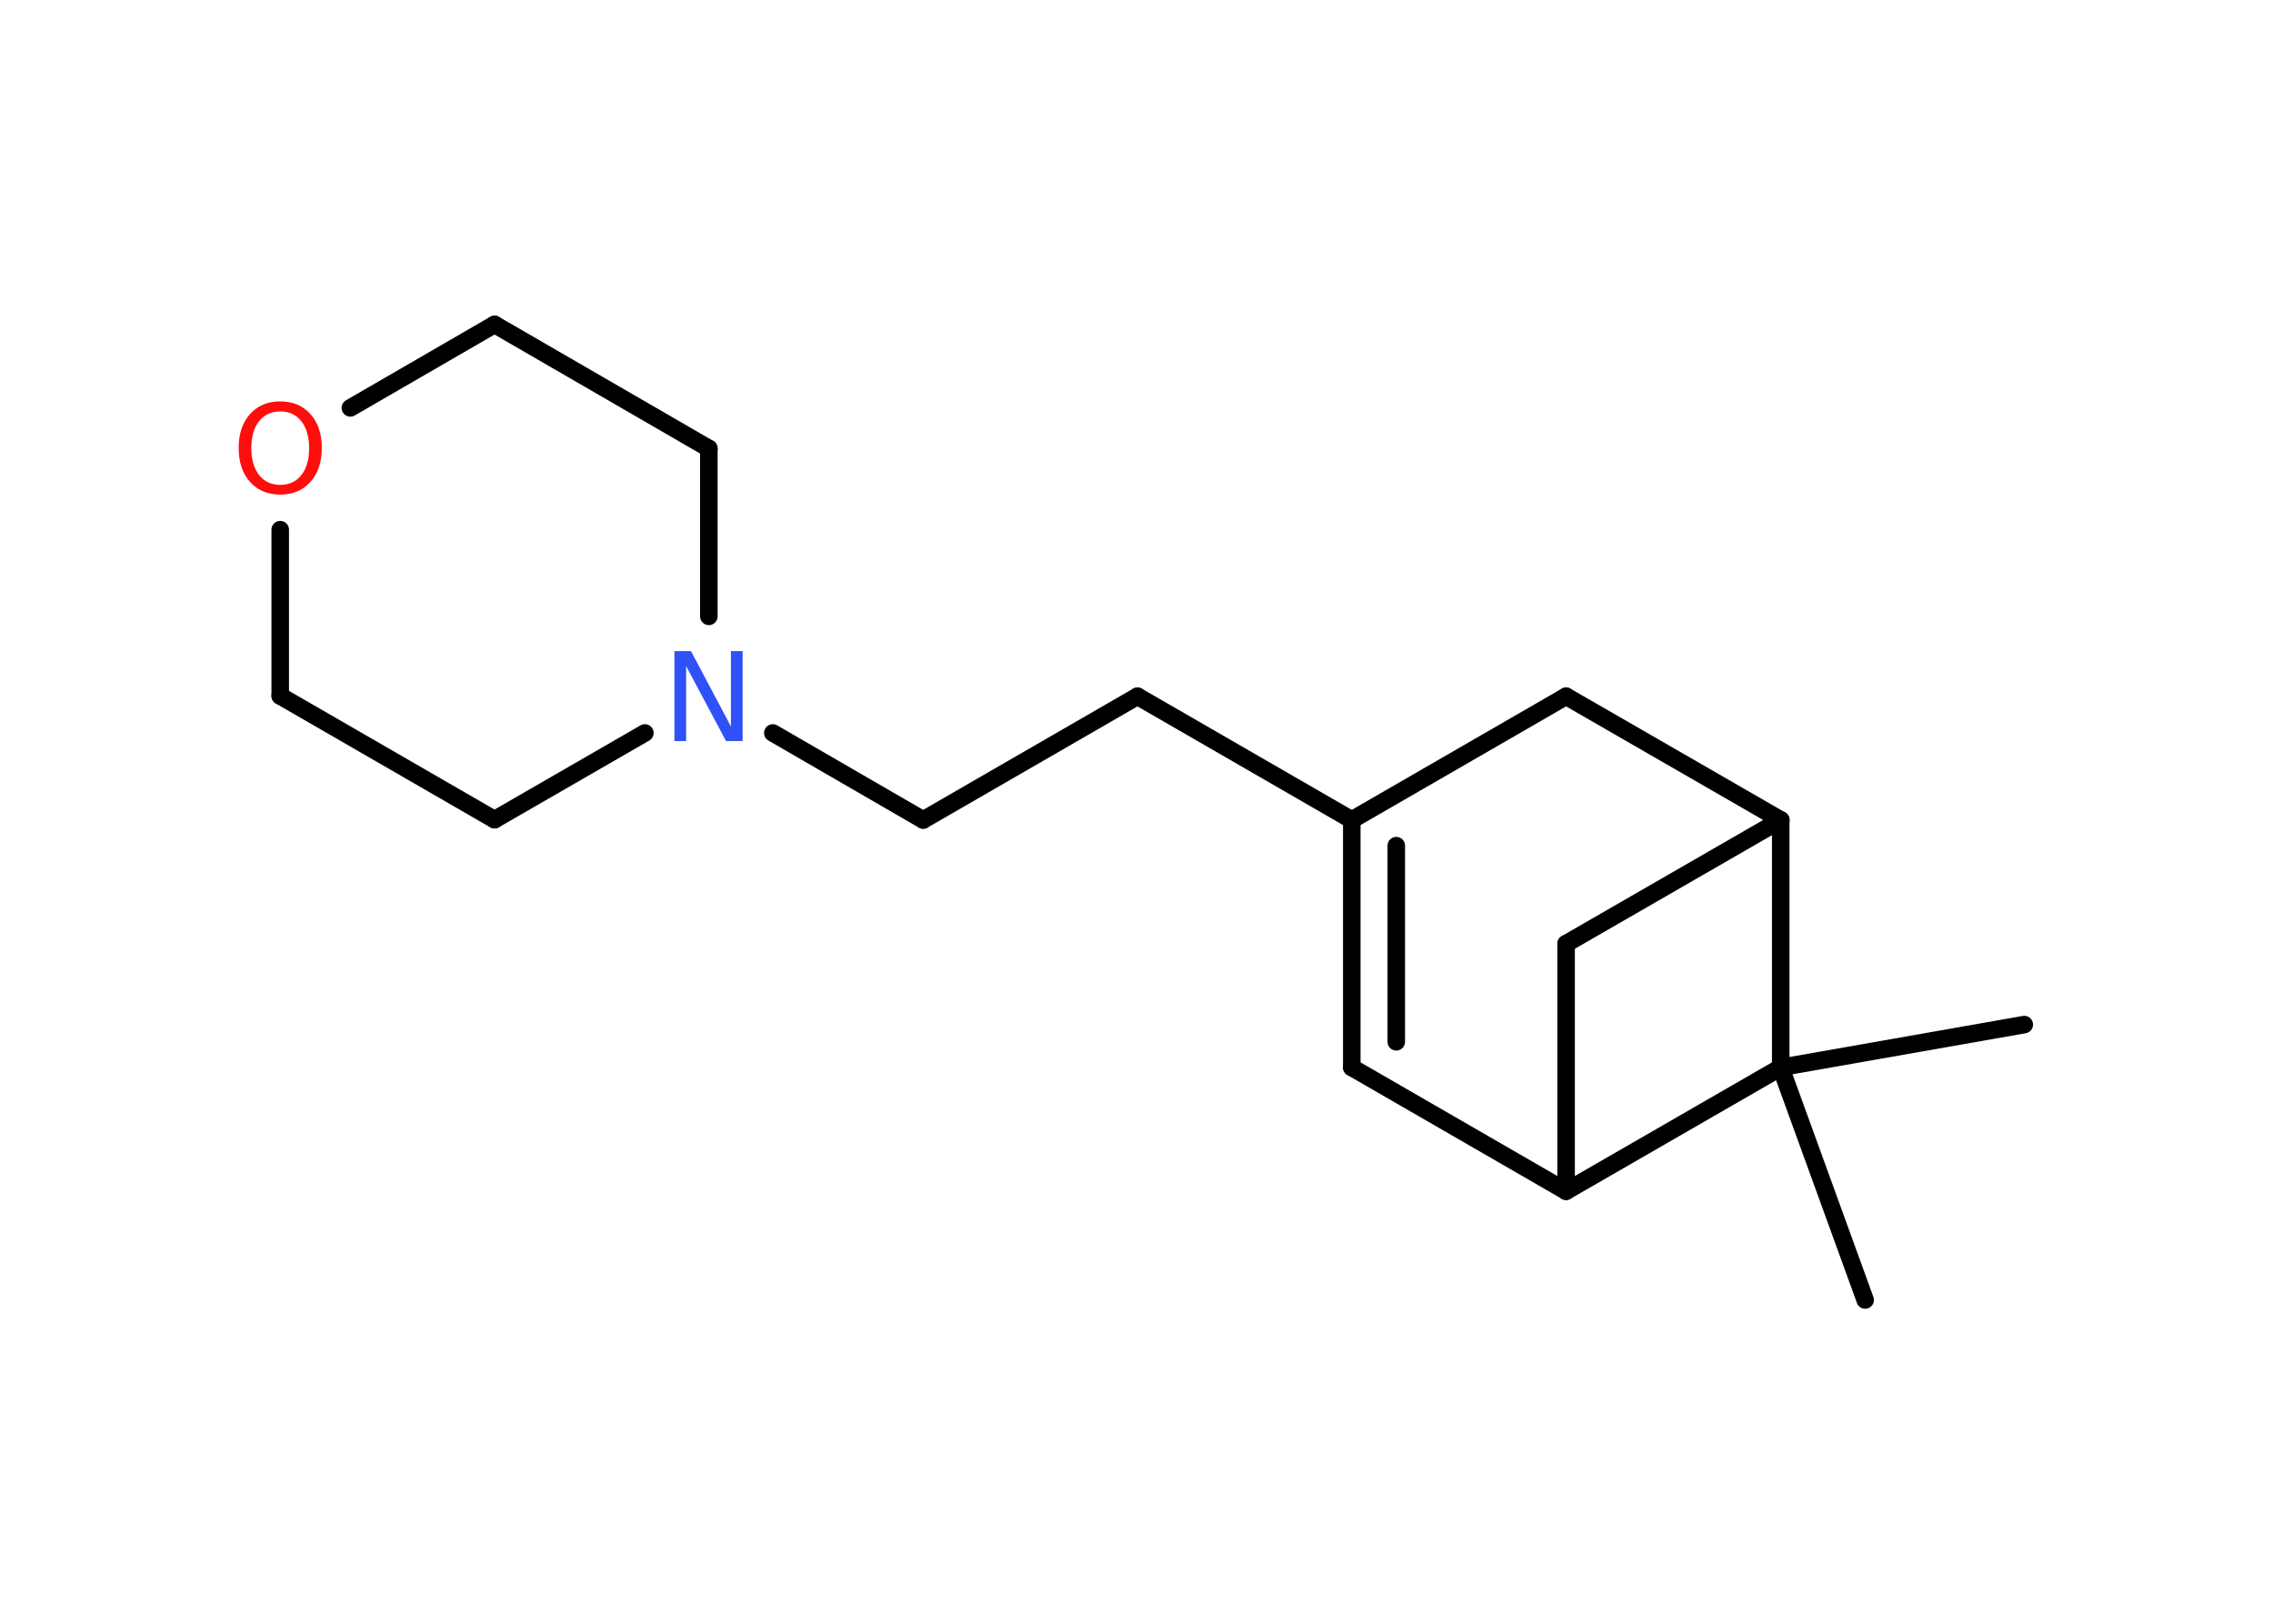 <?xml version='1.0' encoding='UTF-8'?>
<!DOCTYPE svg PUBLIC "-//W3C//DTD SVG 1.1//EN" "http://www.w3.org/Graphics/SVG/1.1/DTD/svg11.dtd">
<svg version='1.2' xmlns='http://www.w3.org/2000/svg' xmlns:xlink='http://www.w3.org/1999/xlink' width='70.0mm' height='50.0mm' viewBox='0 0 70.0 50.0'>
  <desc>Generated by the Chemistry Development Kit (http://github.com/cdk)</desc>
  <g stroke-linecap='round' stroke-linejoin='round' stroke='#000000' stroke-width='.54' fill='#FF0D0D'>
    <rect x='.0' y='.0' width='70.0' height='50.0' fill='#FFFFFF' stroke='none'/>
    <g id='mol1' class='mol'>
      <line id='mol1bnd1' class='bond' x1='57.44' y1='40.03' x2='54.84' y2='32.87'/>
      <line id='mol1bnd2' class='bond' x1='54.84' y1='32.87' x2='62.34' y2='31.55'/>
      <line id='mol1bnd3' class='bond' x1='54.84' y1='32.87' x2='48.23' y2='36.68'/>
      <line id='mol1bnd4' class='bond' x1='48.23' y1='36.68' x2='41.63' y2='32.87'/>
      <g id='mol1bnd5' class='bond'>
        <line x1='41.63' y1='25.25' x2='41.63' y2='32.87'/>
        <line x1='43.0' y1='26.04' x2='43.0' y2='32.08'/>
      </g>
      <line id='mol1bnd6' class='bond' x1='41.63' y1='25.25' x2='35.03' y2='21.44'/>
      <line id='mol1bnd7' class='bond' x1='35.03' y1='21.44' x2='28.43' y2='25.25'/>
      <line id='mol1bnd8' class='bond' x1='28.43' y1='25.25' x2='23.8' y2='22.57'/>
      <line id='mol1bnd9' class='bond' x1='19.86' y1='22.57' x2='15.23' y2='25.24'/>
      <line id='mol1bnd10' class='bond' x1='15.23' y1='25.24' x2='8.63' y2='21.43'/>
      <line id='mol1bnd11' class='bond' x1='8.63' y1='21.43' x2='8.63' y2='16.31'/>
      <line id='mol1bnd12' class='bond' x1='10.79' y1='12.56' x2='15.23' y2='9.99'/>
      <line id='mol1bnd13' class='bond' x1='15.23' y1='9.99' x2='21.83' y2='13.81'/>
      <line id='mol1bnd14' class='bond' x1='21.83' y1='18.98' x2='21.83' y2='13.81'/>
      <line id='mol1bnd15' class='bond' x1='41.63' y1='25.25' x2='48.23' y2='21.44'/>
      <line id='mol1bnd16' class='bond' x1='48.23' y1='21.44' x2='54.84' y2='25.25'/>
      <line id='mol1bnd17' class='bond' x1='54.84' y1='32.87' x2='54.84' y2='25.25'/>
      <line id='mol1bnd18' class='bond' x1='54.84' y1='25.25' x2='48.23' y2='29.06'/>
      <line id='mol1bnd19' class='bond' x1='48.23' y1='36.68' x2='48.23' y2='29.06'/>
      <path id='mol1atm9' class='atom' d='M20.78 20.05h.5l1.23 2.32v-2.32h.36v2.77h-.51l-1.23 -2.31v2.31h-.36v-2.77z' stroke='none' fill='#3050F8'/>
      <path id='mol1atm12' class='atom' d='M8.63 12.67q-.41 .0 -.65 .3q-.24 .3 -.24 .83q.0 .52 .24 .83q.24 .3 .65 .3q.41 .0 .65 -.3q.24 -.3 .24 -.83q.0 -.52 -.24 -.83q-.24 -.3 -.65 -.3zM8.63 12.36q.58 .0 .93 .39q.35 .39 .35 1.04q.0 .66 -.35 1.05q-.35 .39 -.93 .39q-.58 .0 -.93 -.39q-.35 -.39 -.35 -1.05q.0 -.65 .35 -1.04q.35 -.39 .93 -.39z' stroke='none'/>
    </g>
  </g>
</svg>
